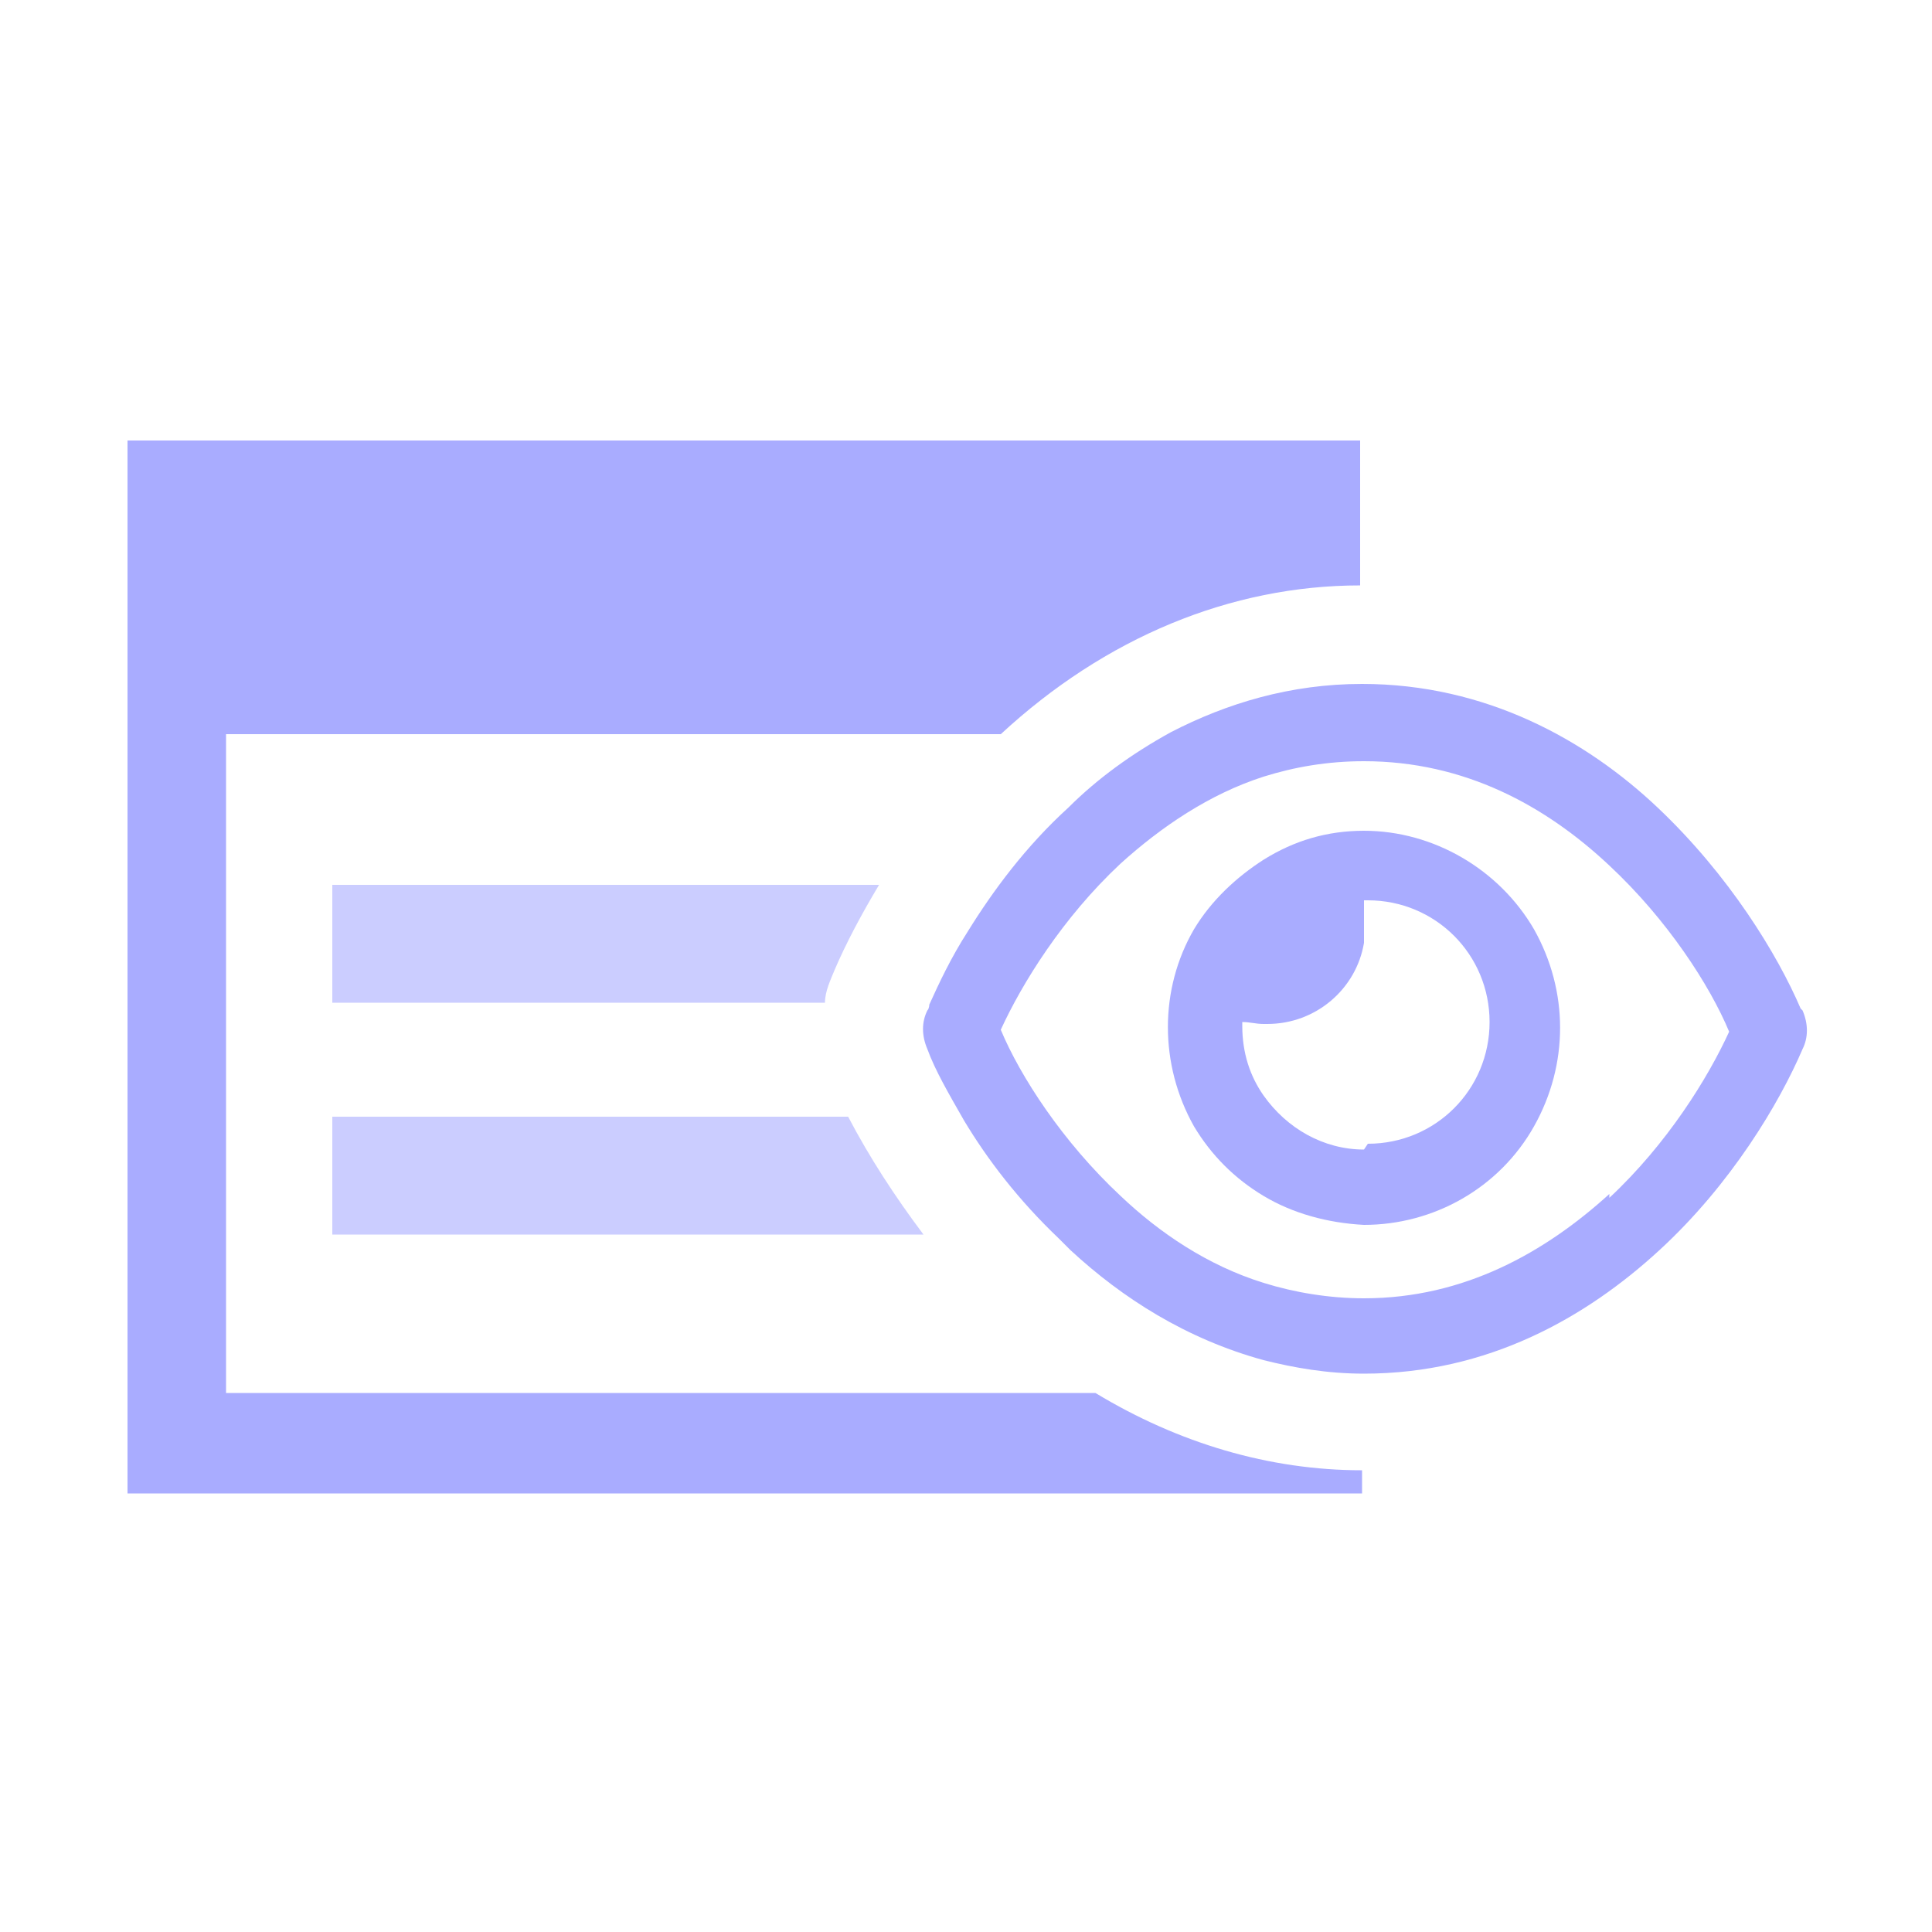 <svg width="100" height="100" viewBox="0 0 100 100" fill="none" xmlns="http://www.w3.org/2000/svg">
<g id="aa4k_icon_10" opacity="0.5">
<path id="Vector" d="M11.7 72.101V38.001H51.8C57.2 33.001 63.7 30.301 70.4 30.301V22.801H6.6V77.301H70.5V76.101C65.7 76.101 61 74.701 56.7 72.101H11.7Z" fill="#5459FF"/>
<path id="Vector_2" d="M45.4 45.801H17.2V51.901H42.7C42.7 51.301 43 50.701 43.2 50.201C43.8 48.801 44.6 47.301 45.5 45.801H45.4Z" fill="#5459FF" fill-opacity="0.6"/>
<path id="Vector_3" d="M17.2 57.801V63.901H47.8C46.3 61.901 45 59.901 43.9 57.801H17.2Z" fill="#5459FF" fill-opacity="0.6"/>
<path id="Vector_4" d="M79.4 48.1C77.6 45 74.2 43 70.6 43C68.7 43 67 43.5 65.4 44.5C64 45.4 62.7 46.6 61.8 48.1C60 51.2 60 55.1 61.8 58.3C62.7 59.8 63.9 61 65.4 61.9C66.9 62.8 68.7 63.3 70.6 63.4C74.2 63.4 77.6 61.5 79.4 58.3C81.2 55.1 81.2 51.3 79.4 48.1ZM70.6 59.5C68.5 59.5 66.6 58.4 65.4 56.7C64.7 55.7 64.3 54.5 64.3 53.1V52.9C64.7 52.9 65 53 65.4 53C65.4 53 65.5 53 65.6 53C68.1 53 70.2 51.2 70.6 48.8V47C70.6 46.9 70.6 46.7 70.6 46.6H70.8C74.3 46.6 77.1 49.4 77.1 52.9C77.1 56.4 74.3 59.2 70.8 59.2L70.6 59.5Z" fill="#5459FF"/>
<path id="Vector_5" d="M93.2 52.2C92 49.4 89.5 45.3 85.8 41.8C82.1 38.3 76.9 35.4 70.5 35.4C66.8 35.4 63.5 36.4 60.6 37.9C58.6 39 56.8 40.3 55.3 41.8C53.1 43.8 51.4 46.1 50.1 48.2C49.2 49.6 48.6 50.9 48.1 52C48.1 52 48.1 52.2 48 52.3C47.7 52.9 47.7 53.6 48 54.3C48.4 55.4 49.1 56.6 49.9 58C51.1 60 52.7 62.1 54.8 64.1C55 64.3 55.2 64.5 55.4 64.7C58.1 67.2 61.4 69.3 65.4 70.4C67 70.8 68.7 71.1 70.6 71.1C77 71.1 82.1 68.2 85.9 64.7C89.6 61.3 92.1 57.1 93.3 54.3C93.6 53.7 93.6 53 93.3 52.3L93.2 52.2ZM83.3 61.8C80 64.8 75.8 67.2 70.6 67.2C68.8 67.2 67 66.9 65.4 66.4C62.5 65.5 60 63.8 58 61.9C55 59.1 52.8 55.7 51.8 53.3C52.9 50.9 55 47.5 58 44.7C60.1 42.8 62.6 41.1 65.4 40.2C67 39.7 68.7 39.4 70.6 39.4C75.8 39.4 80 41.7 83.3 44.8C86.3 47.6 88.5 51 89.5 53.4C88.4 55.8 86.3 59.2 83.3 62V61.8Z" fill="#5459FF"/>
</g>
</svg>
